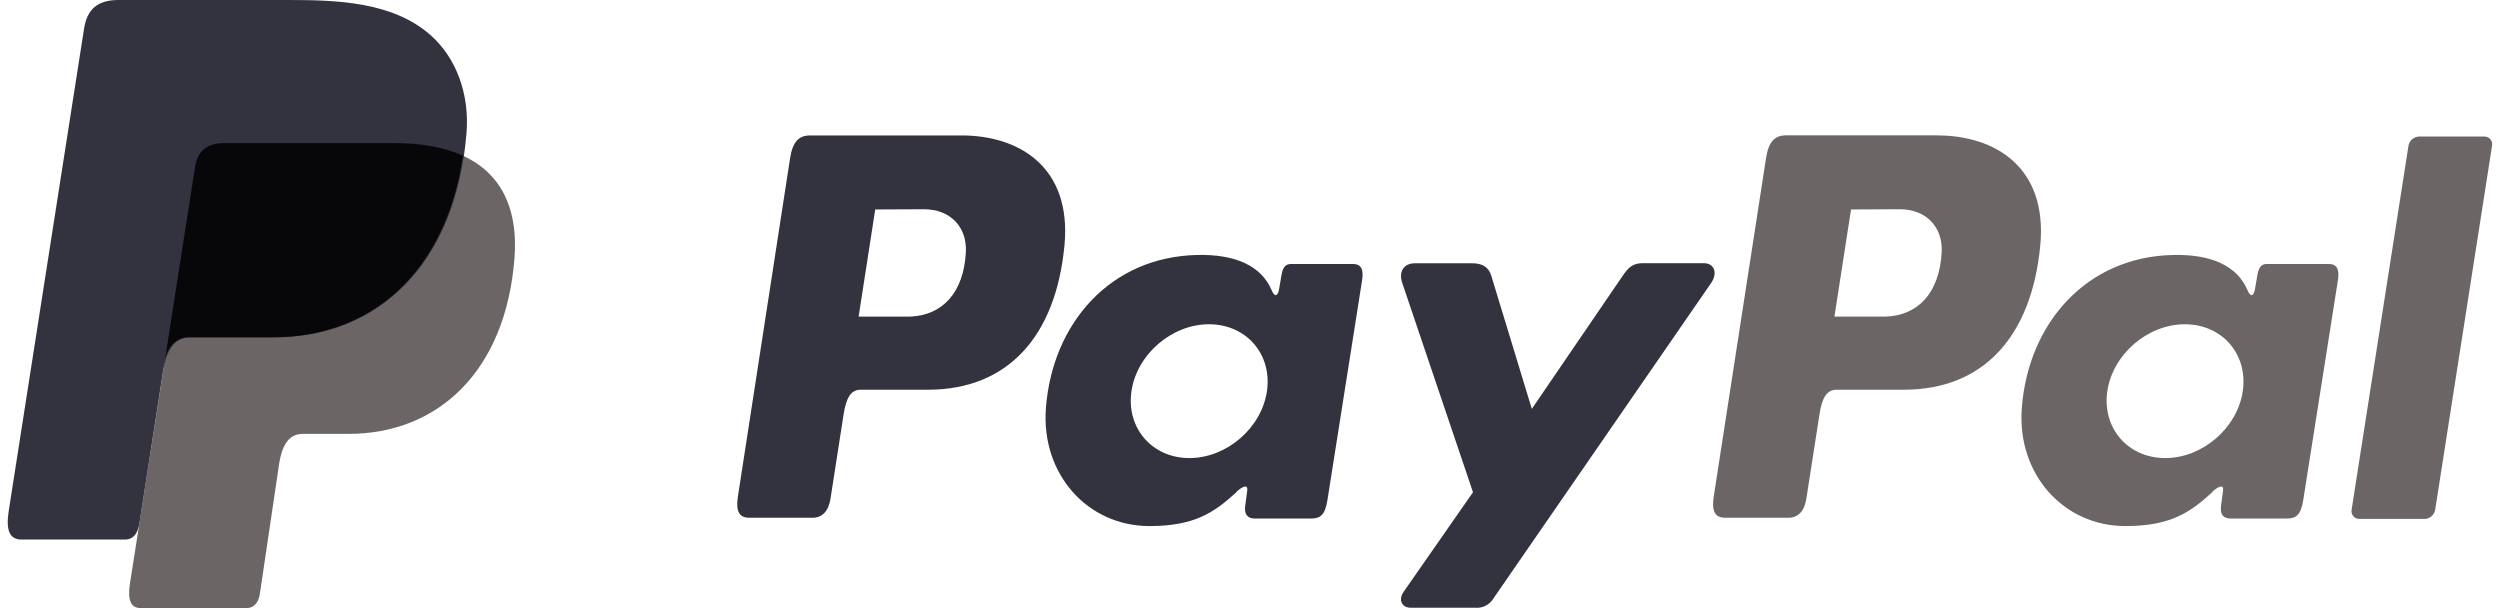 <svg width="111" height="27" viewBox="0 0 143 35" fill="none" xmlns="http://www.w3.org/2000/svg">
<g clip-path="url(#clip0_151_166)">
<path fill-rule="evenodd" clip-rule="evenodd" d="M12.478 8.238H22.25C27.496 8.238 29.471 10.922 29.166 14.864C28.662 21.372 24.767 24.973 19.601 24.973H16.993C16.284 24.973 15.808 25.447 15.616 26.731L14.509 34.197C14.435 34.681 14.183 34.962 13.805 35H7.665C7.088 35 6.884 34.554 7.035 33.588L10.778 9.653C10.924 8.695 11.444 8.238 12.478 8.238Z" fill="#6B6565"/>
<path fill-rule="evenodd" clip-rule="evenodd" d="M54.902 7.795C58.198 7.795 61.24 9.602 60.824 14.104C60.32 19.456 57.482 22.417 53.005 22.43H49.093C48.53 22.43 48.258 22.893 48.111 23.844L47.355 28.703C47.241 29.437 46.868 29.799 46.318 29.799H42.678C42.098 29.799 41.896 29.424 42.025 28.586L45.029 9.11C45.178 8.152 45.534 7.795 46.182 7.795H54.894H54.902ZM48.974 18.222H51.938C53.792 18.151 55.023 16.854 55.146 14.515C55.222 13.07 54.256 12.035 52.72 12.043L49.93 12.056L48.974 18.222ZM70.719 28.308C71.052 28.003 71.39 27.845 71.342 28.222L71.224 29.124C71.163 29.595 71.347 29.845 71.781 29.845H75.015C75.56 29.845 75.825 29.623 75.958 28.772L77.951 16.138C78.052 15.503 77.898 15.193 77.421 15.193H73.865C73.544 15.193 73.388 15.373 73.305 15.868L73.174 16.645C73.106 17.05 72.921 17.122 72.75 16.714C72.147 15.272 70.608 14.624 68.462 14.675C63.475 14.78 60.113 18.605 59.752 23.508C59.475 27.299 62.163 30.278 65.71 30.278C68.283 30.278 69.433 29.514 70.729 28.316L70.719 28.308ZM68.01 26.364C65.864 26.364 64.368 24.634 64.678 22.514C64.989 20.393 66.996 18.663 69.143 18.663C71.289 18.663 72.785 20.393 72.475 22.514C72.165 24.634 70.159 26.364 68.01 26.364ZM84.279 15.152H81.001C80.325 15.152 80.049 15.661 80.264 16.288L84.335 28.331L80.342 34.062C80.007 34.541 80.266 34.977 80.738 34.977H84.423C84.638 35.002 84.856 34.964 85.05 34.868C85.244 34.772 85.406 34.621 85.518 34.434L98.039 16.291C98.425 15.733 98.243 15.147 97.61 15.147H94.122C93.524 15.147 93.284 15.386 92.941 15.888L87.72 23.533L85.387 15.87C85.251 15.407 84.91 15.152 84.282 15.152H84.279Z" fill="#33333F"/>
<path fill-rule="evenodd" clip-rule="evenodd" d="M111.064 7.795C114.361 7.795 117.403 9.602 116.987 14.104C116.482 19.456 113.645 22.417 109.168 22.43H105.258C104.696 22.43 104.423 22.893 104.277 23.844L103.52 28.703C103.407 29.437 103.033 29.799 102.483 29.799H98.844C98.263 29.799 98.062 29.424 98.19 28.586L101.2 9.105C101.348 8.147 101.704 7.79 102.352 7.79H111.064V7.795ZM105.137 18.222H108.101C109.955 18.151 111.186 16.854 111.309 14.515C111.385 13.07 110.419 12.035 108.883 12.043L106.093 12.056L105.137 18.222ZM126.882 28.308C127.215 28.003 127.553 27.845 127.505 28.222L127.387 29.124C127.326 29.595 127.51 29.845 127.944 29.845H131.178C131.723 29.845 131.987 29.623 132.121 28.772L134.114 16.138C134.215 15.504 134.061 15.193 133.584 15.193H130.033C129.712 15.193 129.556 15.373 129.473 15.868L129.341 16.645C129.273 17.05 129.089 17.122 128.918 16.714C128.315 15.272 126.776 14.624 124.63 14.675C119.643 14.78 116.281 18.605 115.92 23.508C115.643 27.299 118.331 30.278 121.878 30.278C124.451 30.278 125.601 29.514 126.897 28.316L126.882 28.308ZM124.176 26.364C122.029 26.364 120.533 24.634 120.844 22.514C121.154 20.393 123.162 18.663 125.308 18.663C127.455 18.663 128.95 20.393 128.64 22.514C128.33 24.634 126.322 26.364 124.176 26.364ZM139.09 29.865H135.357C135.292 29.868 135.228 29.857 135.168 29.831C135.108 29.806 135.054 29.768 135.01 29.719C134.967 29.67 134.934 29.613 134.915 29.55C134.896 29.487 134.891 29.421 134.901 29.356L138.18 8.368C138.211 8.225 138.289 8.097 138.402 8.004C138.515 7.912 138.655 7.86 138.8 7.859H142.533C142.598 7.856 142.663 7.867 142.723 7.893C142.783 7.918 142.837 7.956 142.88 8.005C142.924 8.054 142.956 8.112 142.975 8.174C142.994 8.237 142.999 8.303 142.99 8.368L139.711 29.356C139.681 29.5 139.603 29.629 139.49 29.723C139.377 29.816 139.236 29.868 139.09 29.87V29.865Z" fill="#6B6565"/>
<path fill-rule="evenodd" clip-rule="evenodd" d="M6.367 0H16.148C18.903 0 22.172 0.089 24.356 2.039C25.817 3.341 26.583 5.412 26.407 7.645C25.806 15.19 21.339 19.418 15.346 19.418H10.524C9.701 19.418 9.159 19.968 8.927 21.456L7.58 30.12C7.492 30.681 7.252 31.012 6.823 31.053H0.787C0.119 31.053 -0.118 30.543 0.056 29.417L4.394 1.646C4.568 0.53 5.176 0 6.367 0Z" fill="#33333F"/>
<path fill-rule="evenodd" clip-rule="evenodd" d="M9.068 20.577L10.775 9.653C10.924 8.695 11.444 8.236 12.478 8.236H22.25C23.866 8.236 25.176 8.491 26.2 8.962C25.218 15.679 20.918 19.41 15.288 19.41H10.473C9.827 19.413 9.353 19.739 9.068 20.577Z" fill="#07070A"/>
</g>
<defs>
<clipPath id="clip0_151_166">
<rect width="143" height="35" fill="white"/>
</clipPath>
</defs>
</svg>
